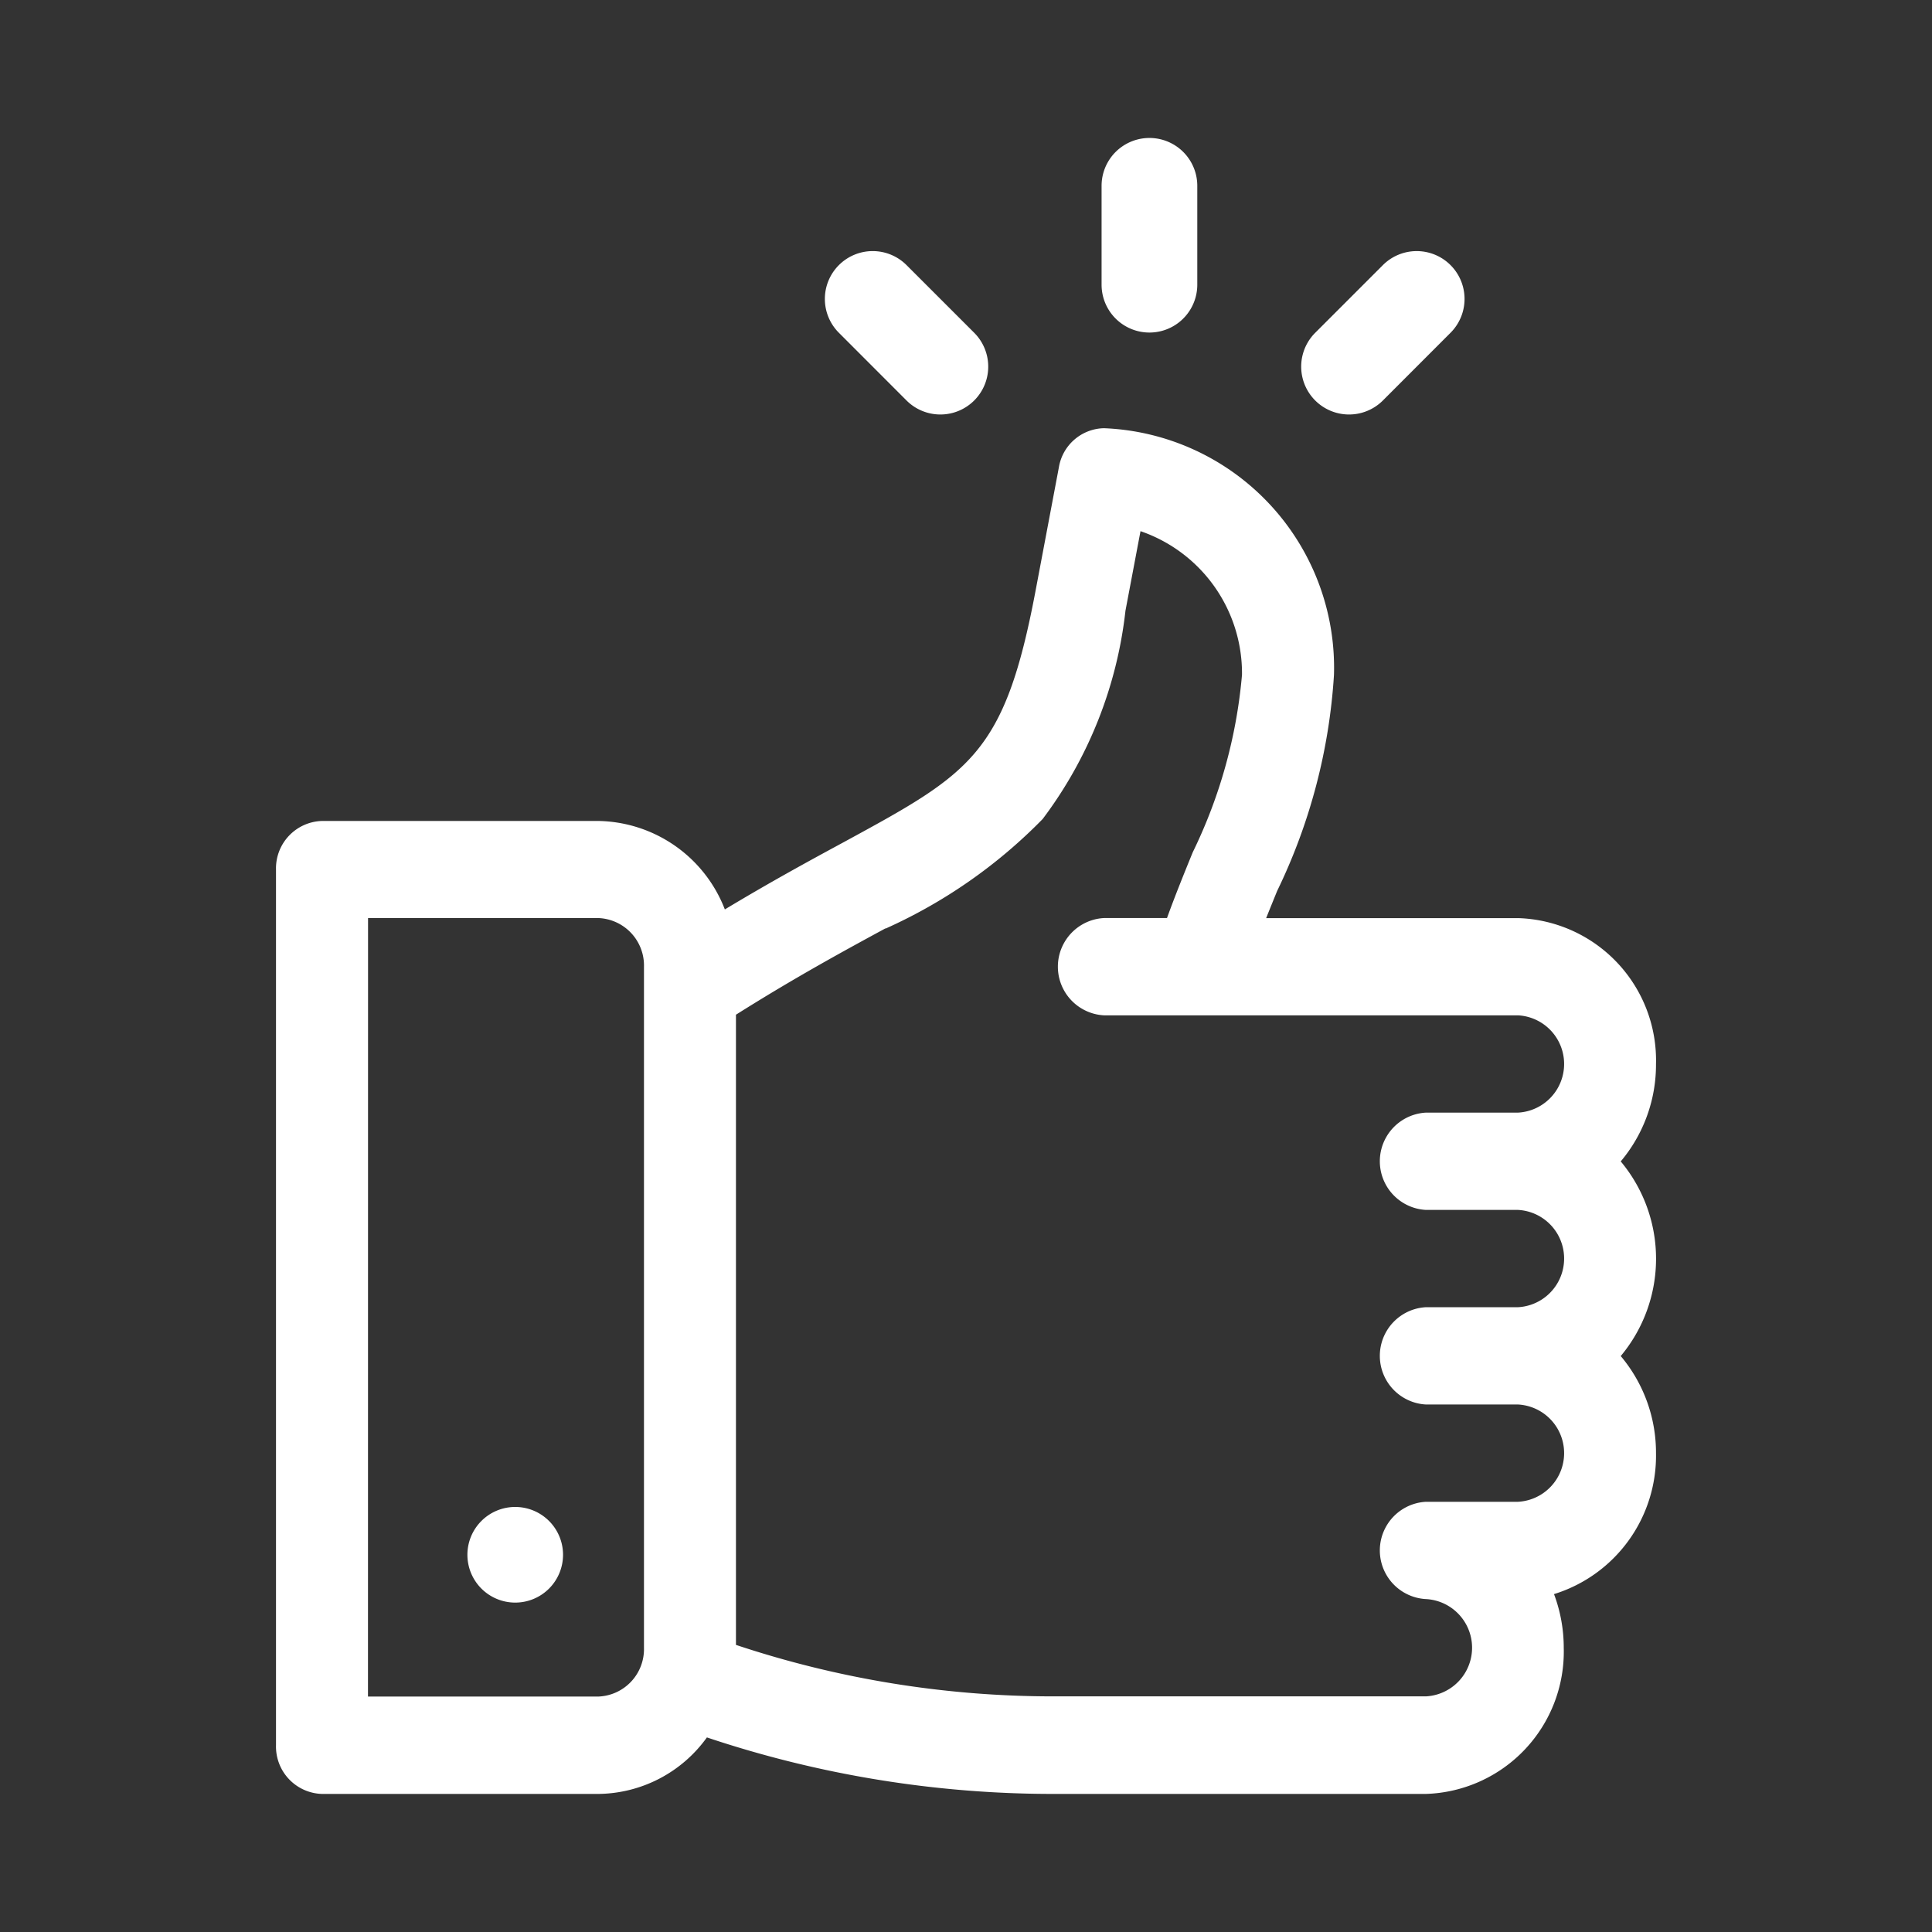 <svg xmlns="http://www.w3.org/2000/svg" width="28" height="28" viewBox="0 0 28 28">
  <rect x="0" y="0" width="28" height="28" fill="#333333" stroke="none"/>
  <g id="thum_like_icon" transform="translate(-35 -415)">
    <g id="Rectangle_8854" data-name="Rectangle 8854" transform="translate(35 415)" stroke="#707070" stroke-width="1" opacity="0">
      <rect width="28" height="28" stroke="none"/>
      <rect x="0.5" y="0.5" width="27" height="27" fill="none"/>
    </g>
    <g id="Group_8007" data-name="Group 8007" transform="translate(-57 89)">
      <g id="like_2_" data-name="like (2)" transform="translate(96 328)">
        <path id="Path_24308" data-name="Path 24308" d="M0,110.088a.687.687,0,0,0,.667.705h4a1.961,1.961,0,0,0,1.578-.819,15.8,15.8,0,0,0,5.018.819h5.4a2.063,2.063,0,0,0,2-2.116,2.213,2.213,0,0,0-.141-.78A2.1,2.1,0,0,0,20,105.857a2.177,2.177,0,0,0-.511-1.41,2.2,2.2,0,0,0,0-2.821,2.177,2.177,0,0,0,.511-1.41A2.063,2.063,0,0,0,18,98.1H14.35q.078-.194.16-.395a8.361,8.361,0,0,0,.823-3.131A3.474,3.474,0,0,0,12,91a.677.677,0,0,0-.654.567l-.34,1.8C10.558,95.733,10.064,96,8.227,97c-.486.263-1.056.573-1.722.974a2,2,0,0,0-1.838-1.282h-4A.687.687,0,0,0,0,97.394ZM8.834,98.252a7.449,7.449,0,0,0,2.277-1.588,6.15,6.15,0,0,0,1.2-3.019l.218-1.153A2.179,2.179,0,0,1,14,94.573a7.3,7.3,0,0,1-.714,2.573c-.127.312-.257.632-.373.953H12a.706.706,0,0,0,0,1.41h6a.706.706,0,0,1,0,1.41H16.666a.706.706,0,0,0,0,1.41H18a.706.706,0,0,1,0,1.41H16.666a.706.706,0,0,0,0,1.41H18a.706.706,0,0,1,0,1.41H16.666a.706.706,0,0,0,0,1.41.706.706,0,0,1,0,1.41h-5.4a14.535,14.535,0,0,1-4.6-.746V99.5c.86-.542,1.578-.932,2.168-1.252Zm-7.5-.153H4.666a.688.688,0,0,1,.667.705v9.873a.688.688,0,0,1-.667.705H1.333Zm0,0" transform="translate(0 -86.794)" fill="#fff"/>
        <path id="Path_24309" data-name="Path 24309" d="M61.387,422.693a.693.693,0,1,1-.693-.693A.693.693,0,0,1,61.387,422.693Zm0,0" transform="translate(-57.227 -402.16)" fill="#fff"/>
        <path id="Path_24310" data-name="Path 24310" d="M270,.693V2.126a.693.693,0,0,0,1.387,0V.693a.693.693,0,0,0-1.387,0Zm0,0" transform="translate(-258.035)" fill="#fff"/>
        <path id="Path_24311" data-name="Path 24311" d="M339.969,35.6l-.981.981a.693.693,0,0,0,.981.981l.98-.981a.693.693,0,0,0-.98-.981Zm0,0" transform="translate(-323.927 -33.758)" fill="#fff"/>
        <path id="Path_24312" data-name="Path 24312" d="M180.2,35.6a.693.693,0,0,0,0,.981l.98.981a.693.693,0,1,0,.981-.981l-.981-.981A.693.693,0,0,0,180.2,35.6Zm0,0" transform="translate(-172.042 -33.758)" fill="#fff"/>
      </g>
    </g>
  </g>
</svg>
